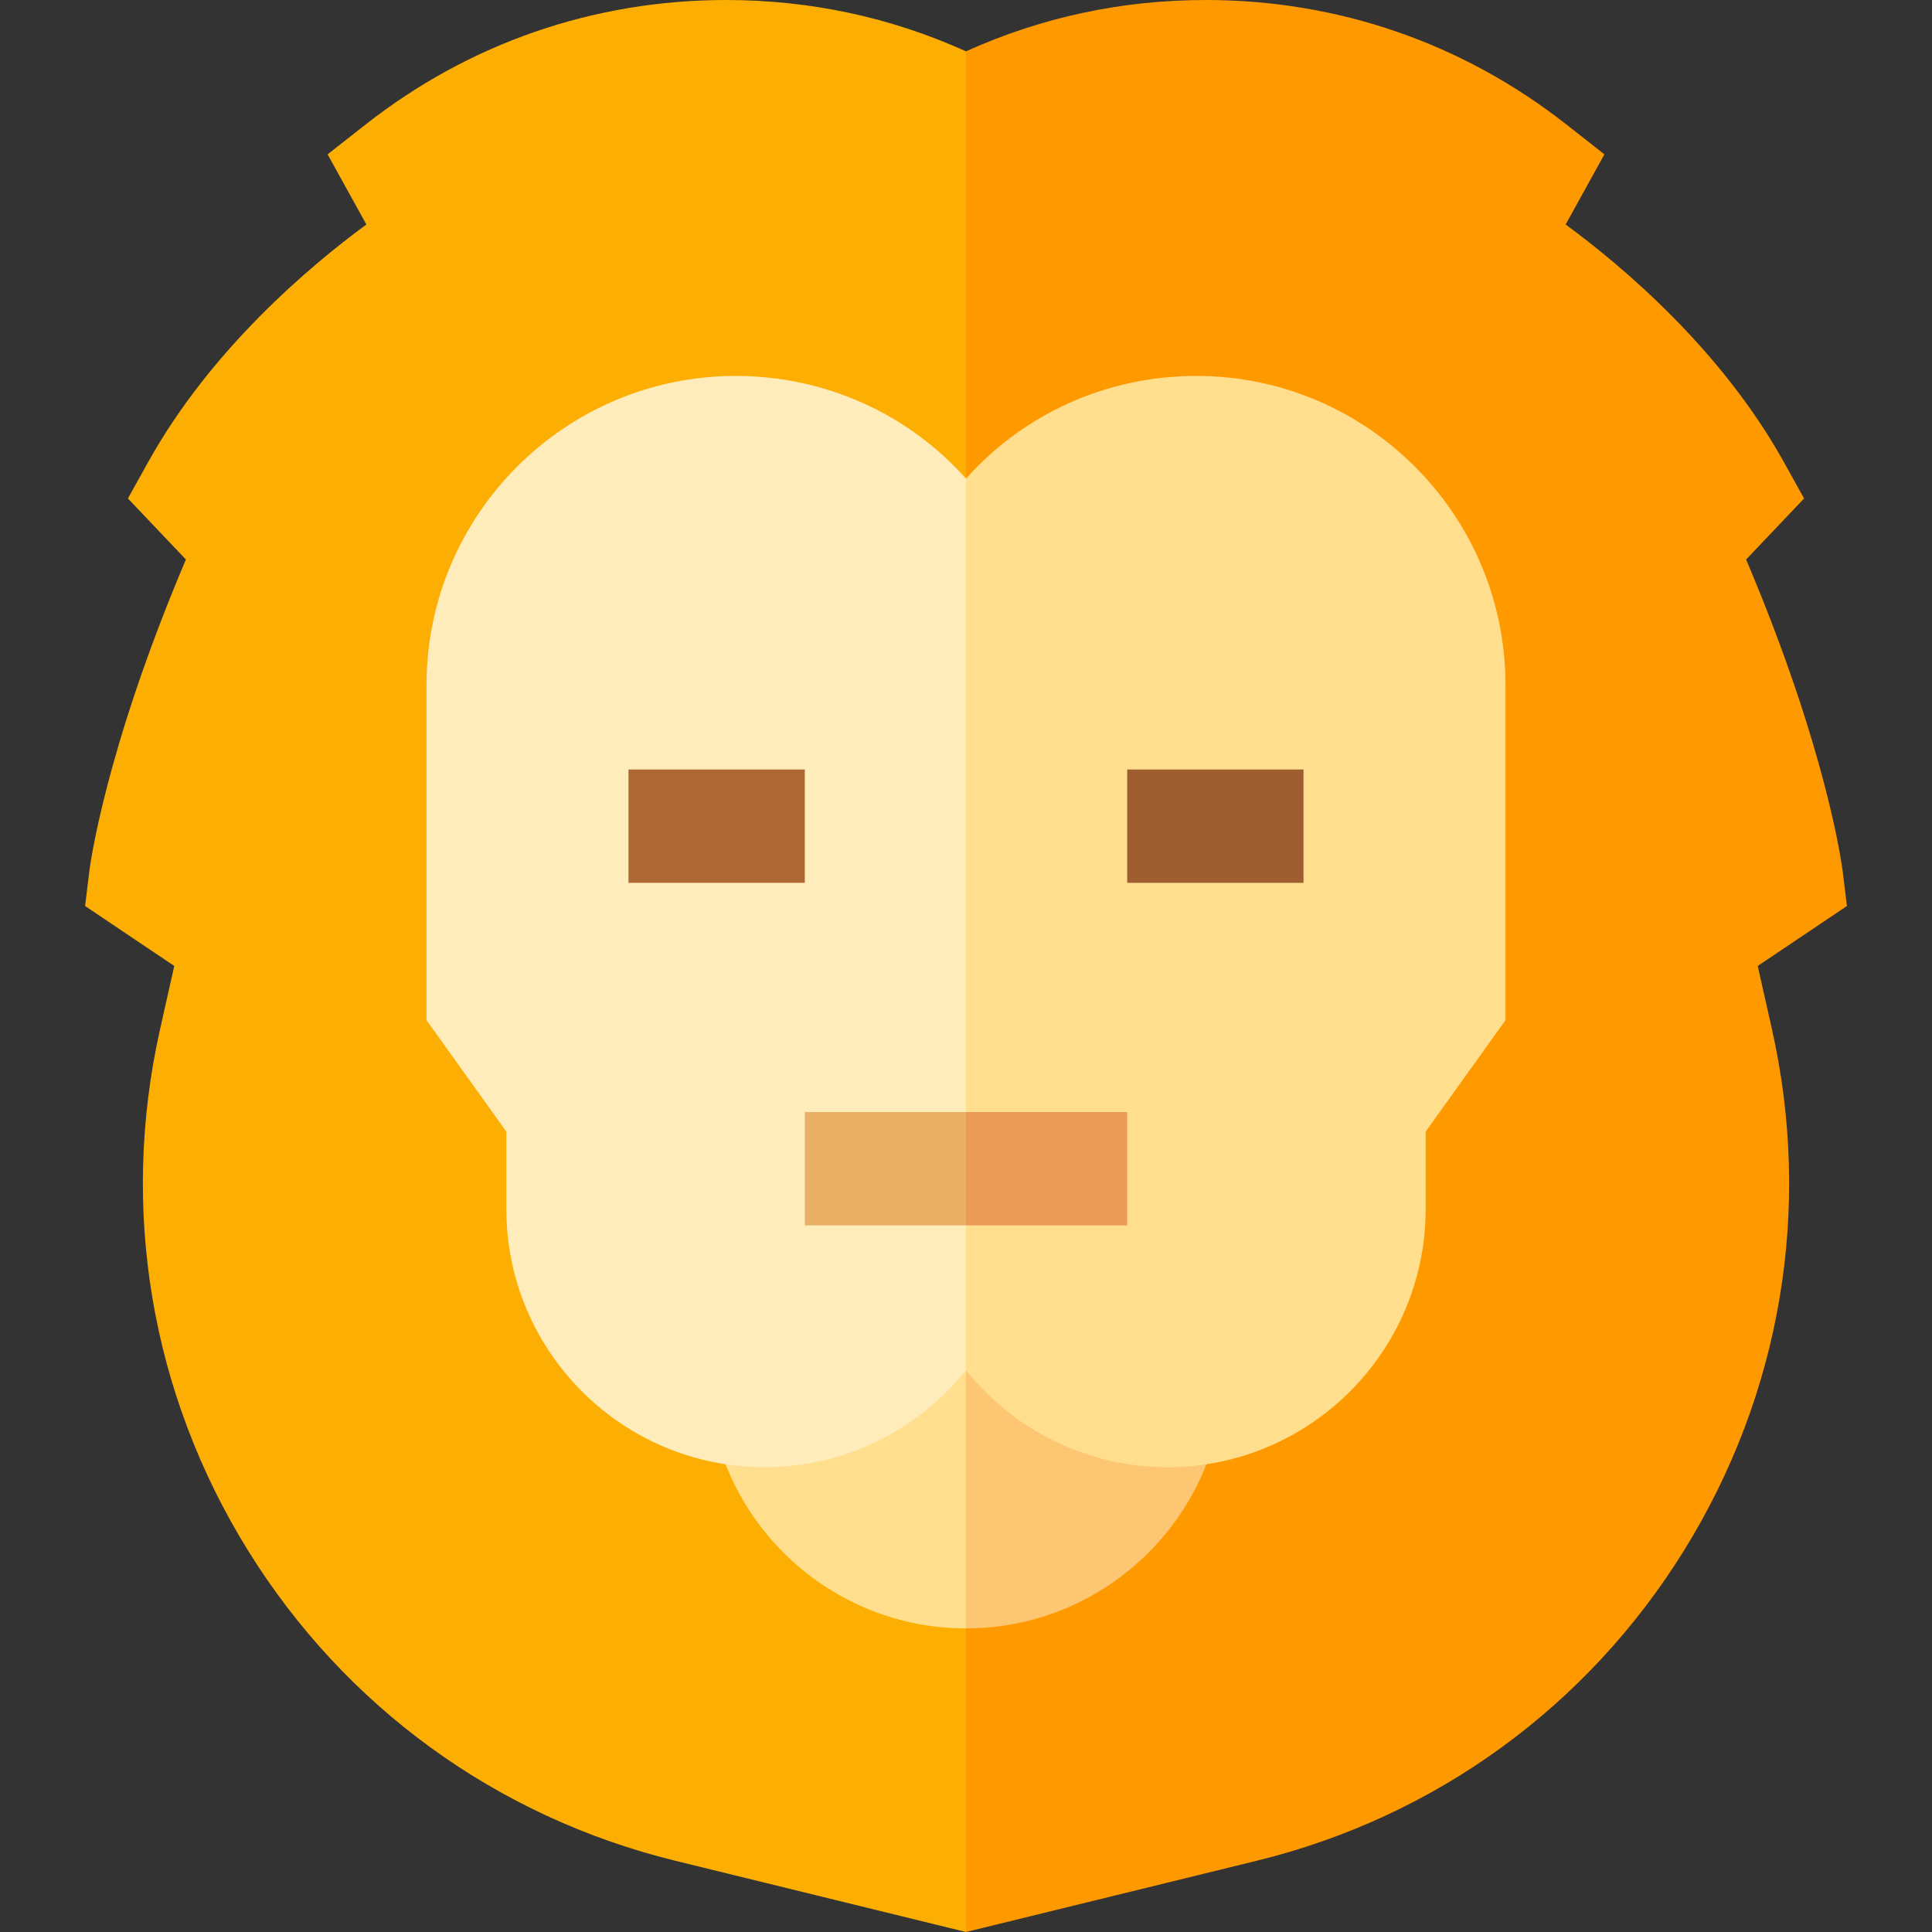 <svg id="Capa_1" enable-background="new 0 0 511.36 511.36" height="512" viewBox="0 0 511.36 511.36" width="512" xmlns="http://www.w3.org/2000/svg"><rect x="0" y="0" width="511.36" height="511.36" fill="#333333" stroke="none"/><g><g><path d="m465.235 255.666 23.608-15.864-1.119-9.138c-.165-1.353-4.103-31.991-25.566-82.577l15.347-16.153-5.354-9.632c-16.536-29.743-42.598-51.743-57.76-62.882l10.261-18.566-10.035-7.883c-27.459-21.57-60.469-32.971-95.461-32.971-22.198 0-43.515 4.567-63.476 13.586l-21.333 263.747 21.333 234.027 76.913-18.846c47.314-11.593 87.502-40.781 113.163-82.188 25.66-41.407 33.913-90.387 23.239-137.916z" fill="#f90"/><path d="m192.204 0c-34.992 0-68.001 11.401-95.46 32.972l-10.035 7.883 10.261 18.566c-15.163 11.139-41.224 33.139-57.76 62.882l-5.354 9.631 15.346 16.153c-21.463 50.586-25.401 81.225-25.566 82.577l-1.119 9.138 23.608 15.864-3.76 16.743c-10.675 47.529-2.422 96.509 23.239 137.916 25.66 41.407 65.849 70.595 113.163 82.188l76.913 18.847h.001v-497.774c-19.962-9.019-41.279-13.586-63.477-13.586z" fill="#fdae02"/></g><g><path d="m255.68 362.667-10.667 21.333 10.667 47c37.679 0 68.333-30.654 68.333-68.333z" fill="#fdc673"/><path d="m187.347 362.667c0 37.679 30.654 68.333 68.333 68.333v-68.333z" fill="#ffdf8e"/></g><g><path d="m316.644 99.502c-23.762 0-45.694 10.055-60.964 27.179l-10.667 118.652 10.667 117.343c12.533 15.632 31.784 25.658 53.333 25.658 37.679 0 68.333-30.654 68.333-68.334v-20.491l21.129-29.491v-88.685c0-45.122-36.709-81.831-81.831-81.831z" fill="#ffdf8e"/><path d="m194.716 99.502c-45.122 0-81.831 36.709-81.831 81.831v88.685l21.128 29.491v20.491c0 37.679 30.654 68.334 68.333 68.334 21.549 0 40.8-10.026 53.333-25.658v-235.996c-15.269-17.123-37.202-27.178-60.963-27.178z" fill="#ffecbb"/></g><path d="m166.347 203.667h46.667v30h-46.667z" fill="#ae6834"/><path d="m298.346 203.667h46.667v30h-46.667z" fill="#9e5e2f"/><g><path d="m298.346 324.333v-30h-42.666l-10.667 15 10.667 15z" fill="#ea9b58"/><path d="m213.013 294.333h42.667v30h-42.667z" fill="#eab065"/></g></g></svg>
